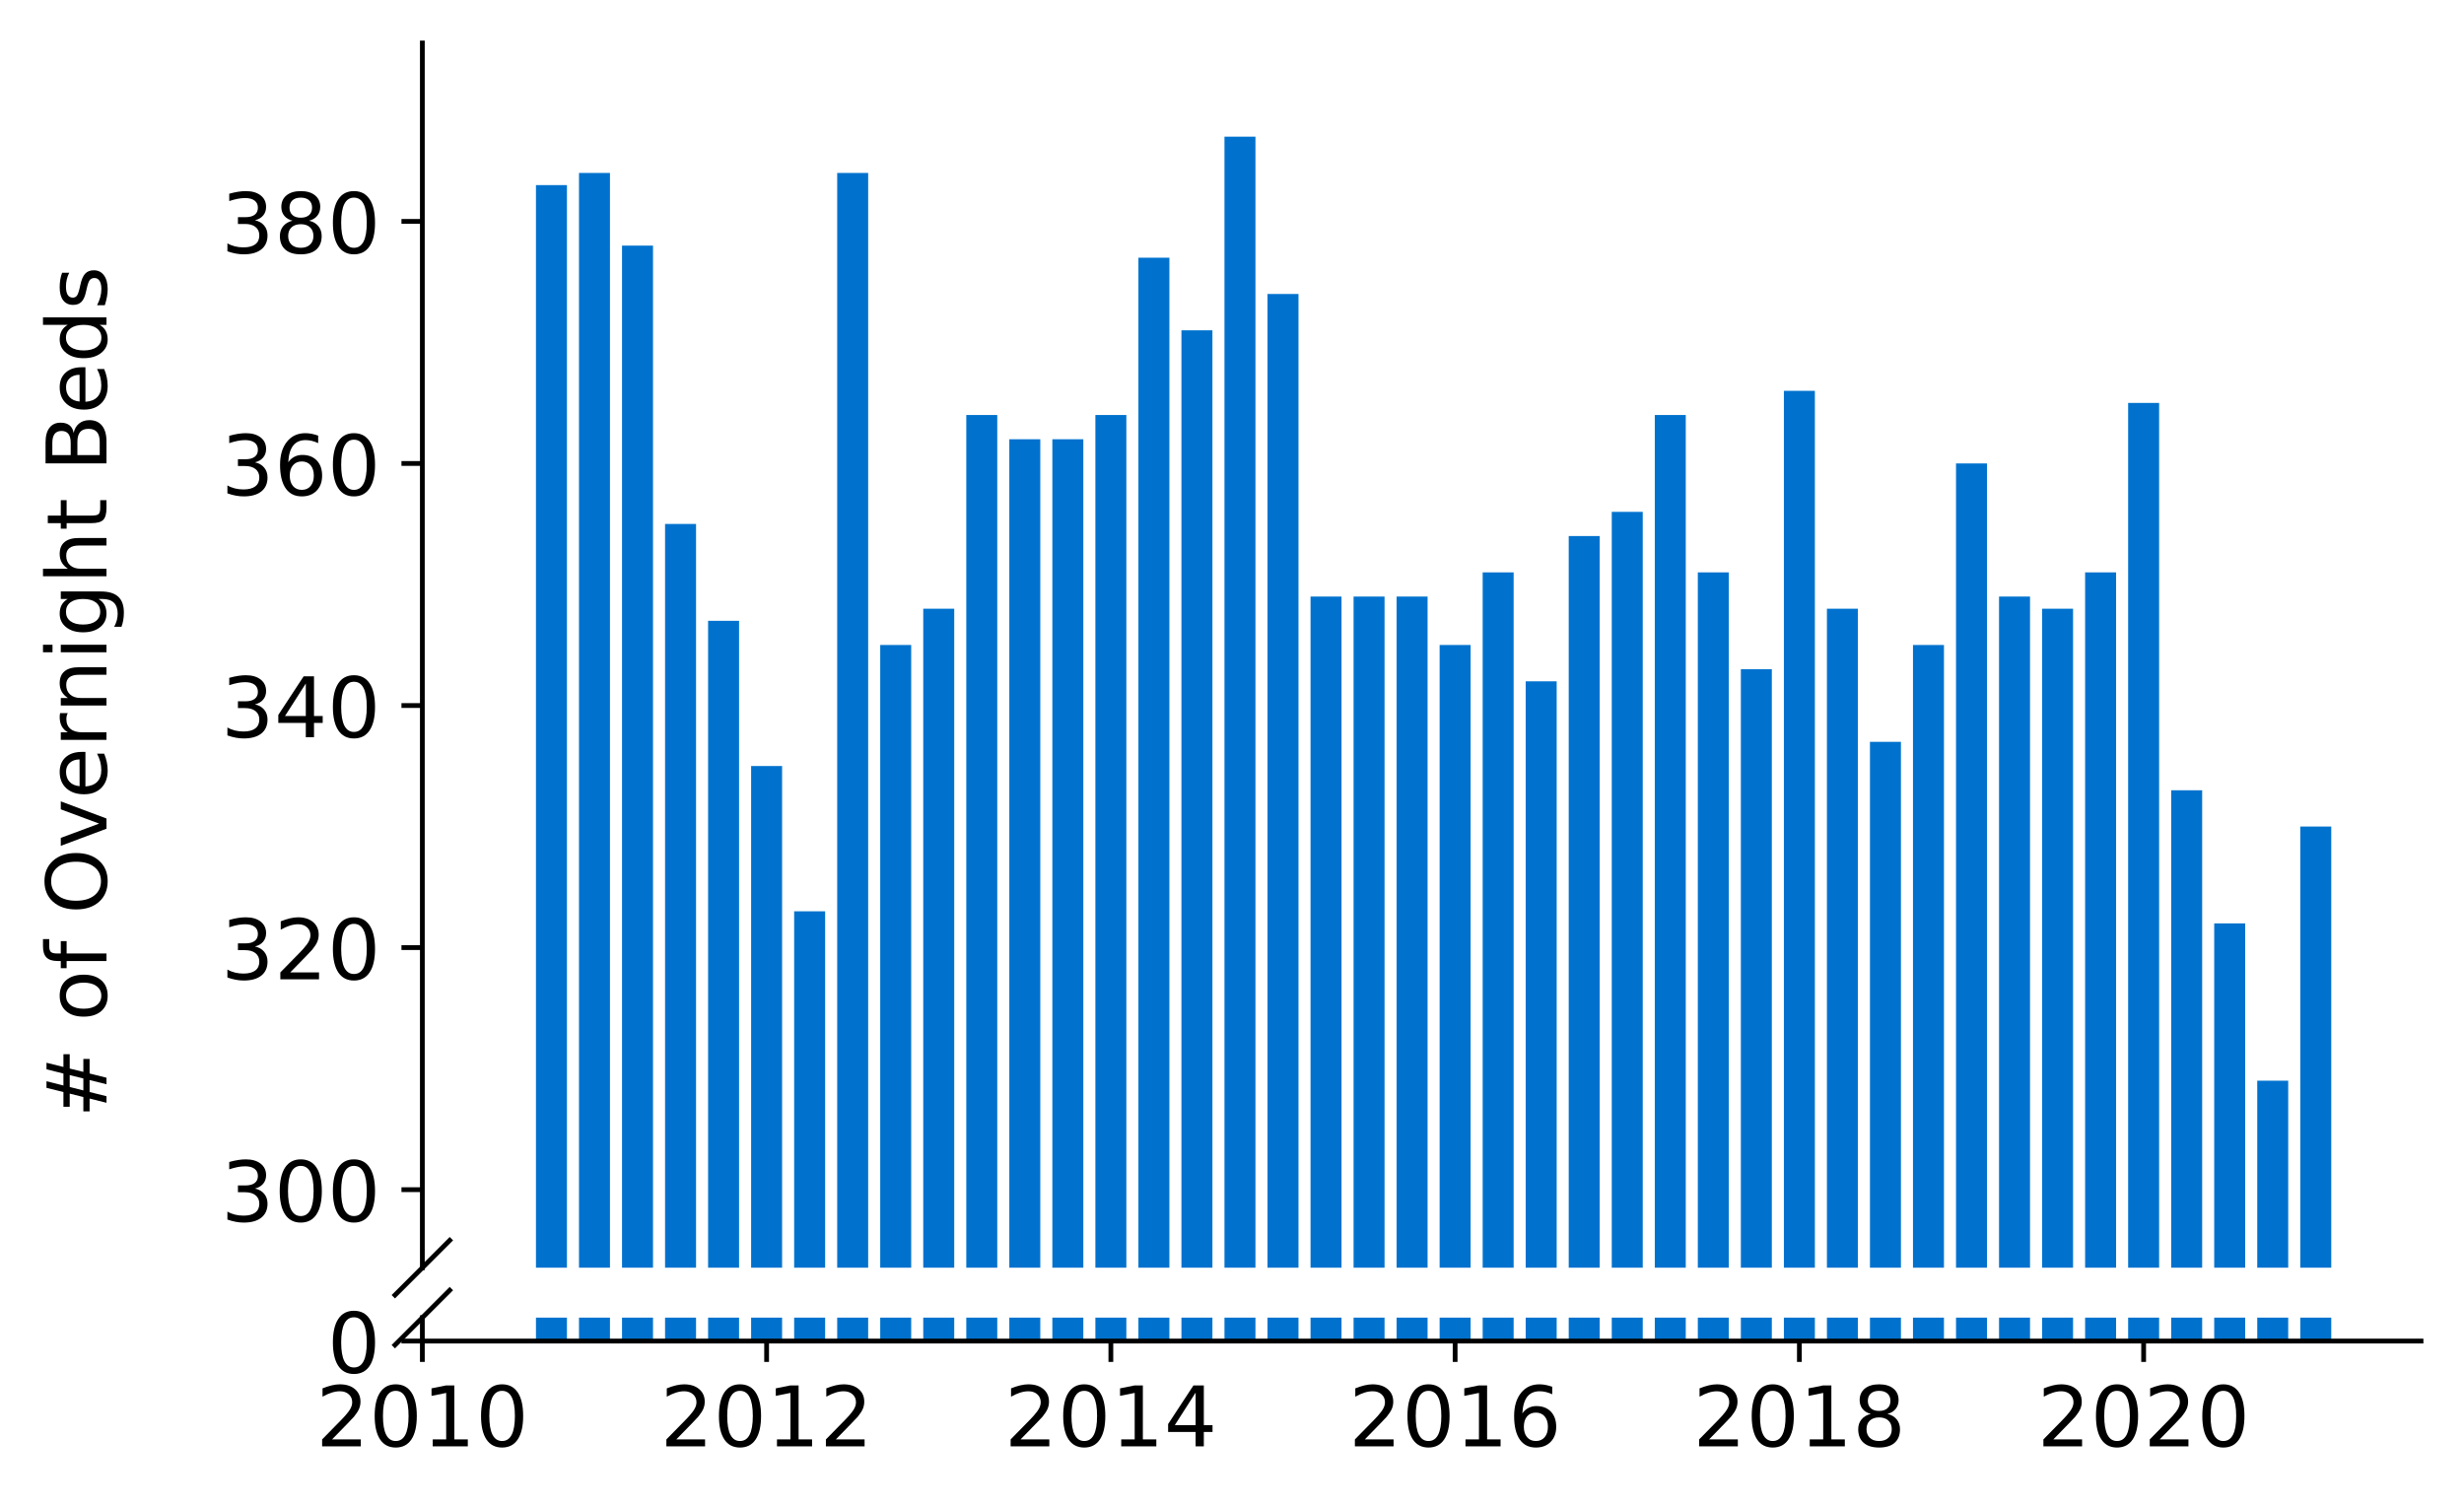 <?xml version="1.0" encoding="utf-8" standalone="no"?>
<!DOCTYPE svg PUBLIC "-//W3C//DTD SVG 1.1//EN"
  "http://www.w3.org/Graphics/SVG/1.1/DTD/svg11.dtd">
<!-- Created with matplotlib (https://matplotlib.org/) -->
<svg height="252.389pt" version="1.1" viewBox="0 0 412.749 252.389" width="412.749pt" xmlns="http://www.w3.org/2000/svg" xmlns:xlink="http://www.w3.org/1999/xlink">
 <defs>
  <style type="text/css">
*{stroke-linecap:butt;stroke-linejoin:round;}
  </style>
 </defs>
 <g id="figure_1">
  <g id="patch_1">
   <path d="M 0 252.389 
L 412.749 252.389 
L 412.749 0 
L 0 0 
z
" style="fill:#ffffff;"/>
  </g>
  <g id="axes_1">
   <g id="patch_2">
    <path d="M 70.749 212.354 
L 405.549 212.354 
L 405.549 7.2 
L 70.749 7.2 
z
" style="fill:#ffffff;"/>
   </g>
   <g id="patch_3">
    <path clip-path="url(#p914f0c9440)" d="M 385.323 807.501 
L 390.513 807.501 
L 390.513 138.455 
L 385.323 138.455 
z
" style="fill:#0072ce;"/>
   </g>
   <g id="patch_4">
    <path clip-path="url(#p914f0c9440)" d="M 378.114 807.501 
L 383.304 807.501 
L 383.304 181.03 
L 378.114 181.03 
z
" style="fill:#0072ce;"/>
   </g>
   <g id="patch_5">
    <path clip-path="url(#p914f0c9440)" d="M 370.906 807.501 
L 376.096 807.501 
L 376.096 154.674 
L 370.906 154.674 
z
" style="fill:#0072ce;"/>
   </g>
   <g id="patch_6">
    <path clip-path="url(#p914f0c9440)" d="M 363.698 807.501 
L 368.888 807.501 
L 368.888 132.372 
L 363.698 132.372 
z
" style="fill:#0072ce;"/>
   </g>
   <g id="patch_7">
    <path clip-path="url(#p914f0c9440)" d="M 356.489 807.501 
L 361.679 807.501 
L 361.679 67.495 
L 356.489 67.495 
z
" style="fill:#0072ce;"/>
   </g>
   <g id="patch_8">
    <path clip-path="url(#p914f0c9440)" d="M 349.281 807.501 
L 354.471 807.501 
L 354.471 95.879 
L 349.281 95.879 
z
" style="fill:#0072ce;"/>
   </g>
   <g id="patch_9">
    <path clip-path="url(#p914f0c9440)" d="M 342.072 807.501 
L 347.262 807.501 
L 347.262 101.961 
L 342.072 101.961 
z
" style="fill:#0072ce;"/>
   </g>
   <g id="patch_10">
    <path clip-path="url(#p914f0c9440)" d="M 334.864 807.501 
L 340.054 807.501 
L 340.054 99.934 
L 334.864 99.934 
z
" style="fill:#0072ce;"/>
   </g>
   <g id="patch_11">
    <path clip-path="url(#p914f0c9440)" d="M 327.656 807.501 
L 332.846 807.501 
L 332.846 77.632 
L 327.656 77.632 
z
" style="fill:#0072ce;"/>
   </g>
   <g id="patch_12">
    <path clip-path="url(#p914f0c9440)" d="M 320.447 807.501 
L 325.637 807.501 
L 325.637 108.044 
L 320.447 108.044 
z
" style="fill:#0072ce;"/>
   </g>
   <g id="patch_13">
    <path clip-path="url(#p914f0c9440)" d="M 313.239 807.501 
L 318.429 807.501 
L 318.429 124.263 
L 313.239 124.263 
z
" style="fill:#0072ce;"/>
   </g>
   <g id="patch_14">
    <path clip-path="url(#p914f0c9440)" d="M 306.031 807.501 
L 311.221 807.501 
L 311.221 101.961 
L 306.031 101.961 
z
" style="fill:#0072ce;"/>
   </g>
   <g id="patch_15">
    <path clip-path="url(#p914f0c9440)" d="M 298.822 807.501 
L 304.012 807.501 
L 304.012 65.468 
L 298.822 65.468 
z
" style="fill:#0072ce;"/>
   </g>
   <g id="patch_16">
    <path clip-path="url(#p914f0c9440)" d="M 291.614 807.501 
L 296.804 807.501 
L 296.804 112.098 
L 291.614 112.098 
z
" style="fill:#0072ce;"/>
   </g>
   <g id="patch_17">
    <path clip-path="url(#p914f0c9440)" d="M 284.405 807.501 
L 289.596 807.501 
L 289.596 95.879 
L 284.405 95.879 
z
" style="fill:#0072ce;"/>
   </g>
   <g id="patch_18">
    <path clip-path="url(#p914f0c9440)" d="M 277.197 807.501 
L 282.387 807.501 
L 282.387 69.523 
L 277.197 69.523 
z
" style="fill:#0072ce;"/>
   </g>
   <g id="patch_19">
    <path clip-path="url(#p914f0c9440)" d="M 269.989 807.501 
L 275.179 807.501 
L 275.179 85.742 
L 269.989 85.742 
z
" style="fill:#0072ce;"/>
   </g>
   <g id="patch_20">
    <path clip-path="url(#p914f0c9440)" d="M 262.78 807.501 
L 267.97 807.501 
L 267.97 89.797 
L 262.78 89.797 
z
" style="fill:#0072ce;"/>
   </g>
   <g id="patch_21">
    <path clip-path="url(#p914f0c9440)" d="M 255.572 807.501 
L 260.762 807.501 
L 260.762 114.126 
L 255.572 114.126 
z
" style="fill:#0072ce;"/>
   </g>
   <g id="patch_22">
    <path clip-path="url(#p914f0c9440)" d="M 248.364 807.501 
L 253.554 807.501 
L 253.554 95.879 
L 248.364 95.879 
z
" style="fill:#0072ce;"/>
   </g>
   <g id="patch_23">
    <path clip-path="url(#p914f0c9440)" d="M 241.155 807.501 
L 246.345 807.501 
L 246.345 108.044 
L 241.155 108.044 
z
" style="fill:#0072ce;"/>
   </g>
   <g id="patch_24">
    <path clip-path="url(#p914f0c9440)" d="M 233.947 807.501 
L 239.137 807.501 
L 239.137 99.934 
L 233.947 99.934 
z
" style="fill:#0072ce;"/>
   </g>
   <g id="patch_25">
    <path clip-path="url(#p914f0c9440)" d="M 226.739 807.501 
L 231.929 807.501 
L 231.929 99.934 
L 226.739 99.934 
z
" style="fill:#0072ce;"/>
   </g>
   <g id="patch_26">
    <path clip-path="url(#p914f0c9440)" d="M 219.53 807.501 
L 224.72 807.501 
L 224.72 99.934 
L 219.53 99.934 
z
" style="fill:#0072ce;"/>
   </g>
   <g id="patch_27">
    <path clip-path="url(#p914f0c9440)" d="M 212.322 807.501 
L 217.512 807.501 
L 217.512 49.249 
L 212.322 49.249 
z
" style="fill:#0072ce;"/>
   </g>
   <g id="patch_28">
    <path clip-path="url(#p914f0c9440)" d="M 205.113 807.501 
L 210.303 807.501 
L 210.303 22.892 
L 205.113 22.892 
z
" style="fill:#0072ce;"/>
   </g>
   <g id="patch_29">
    <path clip-path="url(#p914f0c9440)" d="M 197.905 807.501 
L 203.095 807.501 
L 203.095 55.331 
L 197.905 55.331 
z
" style="fill:#0072ce;"/>
   </g>
   <g id="patch_30">
    <path clip-path="url(#p914f0c9440)" d="M 190.697 807.501 
L 195.887 807.501 
L 195.887 43.166 
L 190.697 43.166 
z
" style="fill:#0072ce;"/>
   </g>
   <g id="patch_31">
    <path clip-path="url(#p914f0c9440)" d="M 183.488 807.501 
L 188.678 807.501 
L 188.678 69.523 
L 183.488 69.523 
z
" style="fill:#0072ce;"/>
   </g>
   <g id="patch_32">
    <path clip-path="url(#p914f0c9440)" d="M 176.28 807.501 
L 181.47 807.501 
L 181.47 73.577 
L 176.28 73.577 
z
" style="fill:#0072ce;"/>
   </g>
   <g id="patch_33">
    <path clip-path="url(#p914f0c9440)" d="M 169.072 807.501 
L 174.262 807.501 
L 174.262 73.577 
L 169.072 73.577 
z
" style="fill:#0072ce;"/>
   </g>
   <g id="patch_34">
    <path clip-path="url(#p914f0c9440)" d="M 161.863 807.501 
L 167.053 807.501 
L 167.053 69.523 
L 161.863 69.523 
z
" style="fill:#0072ce;"/>
   </g>
   <g id="patch_35">
    <path clip-path="url(#p914f0c9440)" d="M 154.655 807.501 
L 159.845 807.501 
L 159.845 101.961 
L 154.655 101.961 
z
" style="fill:#0072ce;"/>
   </g>
   <g id="patch_36">
    <path clip-path="url(#p914f0c9440)" d="M 147.446 807.501 
L 152.636 807.501 
L 152.636 108.044 
L 147.446 108.044 
z
" style="fill:#0072ce;"/>
   </g>
   <g id="patch_37">
    <path clip-path="url(#p914f0c9440)" d="M 140.238 807.501 
L 145.428 807.501 
L 145.428 28.974 
L 140.238 28.974 
z
" style="fill:#0072ce;"/>
   </g>
   <g id="patch_38">
    <path clip-path="url(#p914f0c9440)" d="M 133.03 807.501 
L 138.22 807.501 
L 138.22 152.647 
L 133.03 152.647 
z
" style="fill:#0072ce;"/>
   </g>
   <g id="patch_39">
    <path clip-path="url(#p914f0c9440)" d="M 125.821 807.501 
L 131.011 807.501 
L 131.011 128.318 
L 125.821 128.318 
z
" style="fill:#0072ce;"/>
   </g>
   <g id="patch_40">
    <path clip-path="url(#p914f0c9440)" d="M 118.613 807.501 
L 123.803 807.501 
L 123.803 103.989 
L 118.613 103.989 
z
" style="fill:#0072ce;"/>
   </g>
   <g id="patch_41">
    <path clip-path="url(#p914f0c9440)" d="M 111.405 807.501 
L 116.595 807.501 
L 116.595 87.769 
L 111.405 87.769 
z
" style="fill:#0072ce;"/>
   </g>
   <g id="patch_42">
    <path clip-path="url(#p914f0c9440)" d="M 104.196 807.501 
L 109.386 807.501 
L 109.386 41.139 
L 104.196 41.139 
z
" style="fill:#0072ce;"/>
   </g>
   <g id="patch_43">
    <path clip-path="url(#p914f0c9440)" d="M 96.988 807.501 
L 102.178 807.501 
L 102.178 28.974 
L 96.988 28.974 
z
" style="fill:#0072ce;"/>
   </g>
   <g id="patch_44">
    <path clip-path="url(#p914f0c9440)" d="M 89.779 807.501 
L 94.97 807.501 
L 94.97 31.002 
L 89.779 31.002 
z
" style="fill:#0072ce;"/>
   </g>
   <g id="matplotlib.axis_1">
    <g id="xtick_1"/>
    <g id="xtick_2"/>
    <g id="xtick_3"/>
    <g id="xtick_4"/>
    <g id="xtick_5"/>
    <g id="xtick_6"/>
   </g>
   <g id="matplotlib.axis_2">
    <g id="ytick_1">
     <g id="line2d_1">
      <defs>
       <path d="M 0 0 
L -3.5 0 
" id="m16113455dc" style="stroke:#000000;stroke-width:0.8;"/>
      </defs>
      <g>
       <use style="stroke:#000000;stroke-width:0.8;" x="70.749" xlink:href="#m16113455dc" y="199.277"/>
      </g>
     </g>
     <g id="text_1">
      <!-- 300 -->
      <defs>
       <path d="M 40.578 39.312 
Q 47.656 37.797 51.625 33 
Q 55.609 28.219 55.609 21.188 
Q 55.609 10.406 48.188 4.484 
Q 40.766 -1.422 27.094 -1.422 
Q 22.516 -1.422 17.656 -0.516 
Q 12.797 0.391 7.625 2.203 
L 7.625 11.719 
Q 11.719 9.328 16.594 8.109 
Q 21.484 6.891 26.812 6.891 
Q 36.078 6.891 40.938 10.547 
Q 45.797 14.203 45.797 21.188 
Q 45.797 27.641 41.281 31.266 
Q 36.766 34.906 28.719 34.906 
L 20.219 34.906 
L 20.219 43.016 
L 29.109 43.016 
Q 36.375 43.016 40.234 45.922 
Q 44.094 48.828 44.094 54.297 
Q 44.094 59.906 40.109 62.906 
Q 36.141 65.922 28.719 65.922 
Q 24.656 65.922 20.016 65.031 
Q 15.375 64.156 9.812 62.312 
L 9.812 71.094 
Q 15.438 72.656 20.344 73.438 
Q 25.25 74.219 29.594 74.219 
Q 40.828 74.219 47.359 69.109 
Q 53.906 64.016 53.906 55.328 
Q 53.906 49.266 50.438 45.094 
Q 46.969 40.922 40.578 39.312 
z
" id="DejaVuSans-51"/>
       <path d="M 31.781 66.406 
Q 24.172 66.406 20.328 58.906 
Q 16.5 51.422 16.5 36.375 
Q 16.5 21.391 20.328 13.891 
Q 24.172 6.391 31.781 6.391 
Q 39.453 6.391 43.281 13.891 
Q 47.125 21.391 47.125 36.375 
Q 47.125 51.422 43.281 58.906 
Q 39.453 66.406 31.781 66.406 
z
M 31.781 74.219 
Q 44.047 74.219 50.516 64.516 
Q 56.984 54.828 56.984 36.375 
Q 56.984 17.969 50.516 8.266 
Q 44.047 -1.422 31.781 -1.422 
Q 19.531 -1.422 13.062 8.266 
Q 6.594 17.969 6.594 36.375 
Q 6.594 54.828 13.062 64.516 
Q 19.531 74.219 31.781 74.219 
z
" id="DejaVuSans-48"/>
      </defs>
      <g transform="translate(37.027 204.596)scale(0.14 -0.14)">
       <use xlink:href="#DejaVuSans-51"/>
       <use x="63.623" xlink:href="#DejaVuSans-48"/>
       <use x="127.246" xlink:href="#DejaVuSans-48"/>
      </g>
     </g>
    </g>
    <g id="ytick_2">
     <g id="line2d_2">
      <g>
       <use style="stroke:#000000;stroke-width:0.8;" x="70.749" xlink:href="#m16113455dc" y="158.729"/>
      </g>
     </g>
     <g id="text_2">
      <!-- 320 -->
      <defs>
       <path d="M 19.188 8.297 
L 53.609 8.297 
L 53.609 0 
L 7.328 0 
L 7.328 8.297 
Q 12.938 14.109 22.625 23.891 
Q 32.328 33.688 34.812 36.531 
Q 39.547 41.844 41.422 45.531 
Q 43.312 49.219 43.312 52.781 
Q 43.312 58.594 39.234 62.25 
Q 35.156 65.922 28.609 65.922 
Q 23.969 65.922 18.812 64.312 
Q 13.672 62.703 7.812 59.422 
L 7.812 69.391 
Q 13.766 71.781 18.938 73 
Q 24.125 74.219 28.422 74.219 
Q 39.75 74.219 46.484 68.547 
Q 53.219 62.891 53.219 53.422 
Q 53.219 48.922 51.531 44.891 
Q 49.859 40.875 45.406 35.406 
Q 44.188 33.984 37.641 27.219 
Q 31.109 20.453 19.188 8.297 
z
" id="DejaVuSans-50"/>
      </defs>
      <g transform="translate(37.027 164.048)scale(0.14 -0.14)">
       <use xlink:href="#DejaVuSans-51"/>
       <use x="63.623" xlink:href="#DejaVuSans-50"/>
       <use x="127.246" xlink:href="#DejaVuSans-48"/>
      </g>
     </g>
    </g>
    <g id="ytick_3">
     <g id="line2d_3">
      <g>
       <use style="stroke:#000000;stroke-width:0.8;" x="70.749" xlink:href="#m16113455dc" y="118.181"/>
      </g>
     </g>
     <g id="text_3">
      <!-- 340 -->
      <defs>
       <path d="M 37.797 64.312 
L 12.891 25.391 
L 37.797 25.391 
z
M 35.203 72.906 
L 47.609 72.906 
L 47.609 25.391 
L 58.016 25.391 
L 58.016 17.188 
L 47.609 17.188 
L 47.609 0 
L 37.797 0 
L 37.797 17.188 
L 4.891 17.188 
L 4.891 26.703 
z
" id="DejaVuSans-52"/>
      </defs>
      <g transform="translate(37.027 123.499)scale(0.14 -0.14)">
       <use xlink:href="#DejaVuSans-51"/>
       <use x="63.623" xlink:href="#DejaVuSans-52"/>
       <use x="127.246" xlink:href="#DejaVuSans-48"/>
      </g>
     </g>
    </g>
    <g id="ytick_4">
     <g id="line2d_4">
      <g>
       <use style="stroke:#000000;stroke-width:0.8;" x="70.749" xlink:href="#m16113455dc" y="77.632"/>
      </g>
     </g>
     <g id="text_4">
      <!-- 360 -->
      <defs>
       <path d="M 33.016 40.375 
Q 26.375 40.375 22.484 35.828 
Q 18.609 31.297 18.609 23.391 
Q 18.609 15.531 22.484 10.953 
Q 26.375 6.391 33.016 6.391 
Q 39.656 6.391 43.531 10.953 
Q 47.406 15.531 47.406 23.391 
Q 47.406 31.297 43.531 35.828 
Q 39.656 40.375 33.016 40.375 
z
M 52.594 71.297 
L 52.594 62.312 
Q 48.875 64.062 45.094 64.984 
Q 41.312 65.922 37.594 65.922 
Q 27.828 65.922 22.672 59.328 
Q 17.531 52.734 16.797 39.406 
Q 19.672 43.656 24.016 45.922 
Q 28.375 48.188 33.594 48.188 
Q 44.578 48.188 50.953 41.516 
Q 57.328 34.859 57.328 23.391 
Q 57.328 12.156 50.688 5.359 
Q 44.047 -1.422 33.016 -1.422 
Q 20.359 -1.422 13.672 8.266 
Q 6.984 17.969 6.984 36.375 
Q 6.984 53.656 15.188 63.938 
Q 23.391 74.219 37.203 74.219 
Q 40.922 74.219 44.703 73.484 
Q 48.484 72.75 52.594 71.297 
z
" id="DejaVuSans-54"/>
      </defs>
      <g transform="translate(37.027 82.951)scale(0.14 -0.14)">
       <use xlink:href="#DejaVuSans-51"/>
       <use x="63.623" xlink:href="#DejaVuSans-54"/>
       <use x="127.246" xlink:href="#DejaVuSans-48"/>
      </g>
     </g>
    </g>
    <g id="ytick_5">
     <g id="line2d_5">
      <g>
       <use style="stroke:#000000;stroke-width:0.8;" x="70.749" xlink:href="#m16113455dc" y="37.084"/>
      </g>
     </g>
     <g id="text_5">
      <!-- 380 -->
      <defs>
       <path d="M 31.781 34.625 
Q 24.75 34.625 20.719 30.859 
Q 16.703 27.094 16.703 20.516 
Q 16.703 13.922 20.719 10.156 
Q 24.75 6.391 31.781 6.391 
Q 38.812 6.391 42.859 10.172 
Q 46.922 13.969 46.922 20.516 
Q 46.922 27.094 42.891 30.859 
Q 38.875 34.625 31.781 34.625 
z
M 21.922 38.812 
Q 15.578 40.375 12.031 44.719 
Q 8.5 49.078 8.5 55.328 
Q 8.5 64.062 14.719 69.141 
Q 20.953 74.219 31.781 74.219 
Q 42.672 74.219 48.875 69.141 
Q 55.078 64.062 55.078 55.328 
Q 55.078 49.078 51.531 44.719 
Q 48 40.375 41.703 38.812 
Q 48.828 37.156 52.797 32.312 
Q 56.781 27.484 56.781 20.516 
Q 56.781 9.906 50.312 4.234 
Q 43.844 -1.422 31.781 -1.422 
Q 19.734 -1.422 13.25 4.234 
Q 6.781 9.906 6.781 20.516 
Q 6.781 27.484 10.781 32.312 
Q 14.797 37.156 21.922 38.812 
z
M 18.312 54.391 
Q 18.312 48.734 21.844 45.562 
Q 25.391 42.391 31.781 42.391 
Q 38.141 42.391 41.719 45.562 
Q 45.312 48.734 45.312 54.391 
Q 45.312 60.062 41.719 63.234 
Q 38.141 66.406 31.781 66.406 
Q 25.391 66.406 21.844 63.234 
Q 18.312 60.062 18.312 54.391 
z
" id="DejaVuSans-56"/>
      </defs>
      <g transform="translate(37.027 42.403)scale(0.14 -0.14)">
       <use xlink:href="#DejaVuSans-51"/>
       <use x="63.623" xlink:href="#DejaVuSans-56"/>
       <use x="127.246" xlink:href="#DejaVuSans-48"/>
      </g>
     </g>
    </g>
   </g>
   <g id="line2d_6">
    <path d="M 66.167 216.936 
L 75.331 207.772 
" style="fill:none;stroke:#000000;stroke-linecap:square;stroke-width:0.8;"/>
   </g>
   <g id="patch_45">
    <path d="M 70.749 212.354 
L 70.749 7.2 
" style="fill:none;stroke:#000000;stroke-linecap:square;stroke-linejoin:miter;stroke-width:0.8;"/>
   </g>
  </g>
  <g id="axes_2">
   <g id="patch_46">
    <path d="M 70.749 224.64 
L 405.549 224.64 
L 405.549 220.717 
L 70.749 220.717 
z
" style="fill:#ffffff;"/>
   </g>
   <g id="patch_47">
    <path clip-path="url(#pdf9eb50d76)" d="M 385.323 224.64 
L 390.513 224.64 
L 390.513 -444.406 
L 385.323 -444.406 
z
" style="fill:#0072ce;"/>
   </g>
   <g id="patch_48">
    <path clip-path="url(#pdf9eb50d76)" d="M 378.114 224.64 
L 383.304 224.64 
L 383.304 -401.83 
L 378.114 -401.83 
z
" style="fill:#0072ce;"/>
   </g>
   <g id="patch_49">
    <path clip-path="url(#pdf9eb50d76)" d="M 370.906 224.64 
L 376.096 224.64 
L 376.096 -428.187 
L 370.906 -428.187 
z
" style="fill:#0072ce;"/>
   </g>
   <g id="patch_50">
    <path clip-path="url(#pdf9eb50d76)" d="M 363.698 224.64 
L 368.888 224.64 
L 368.888 -450.488 
L 363.698 -450.488 
z
" style="fill:#0072ce;"/>
   </g>
   <g id="patch_51">
    <path clip-path="url(#pdf9eb50d76)" d="M 356.489 224.64 
L 361.679 224.64 
L 361.679 -515.366 
L 356.489 -515.366 
z
" style="fill:#0072ce;"/>
   </g>
   <g id="patch_52">
    <path clip-path="url(#pdf9eb50d76)" d="M 349.281 224.64 
L 354.471 224.64 
L 354.471 -486.982 
L 349.281 -486.982 
z
" style="fill:#0072ce;"/>
   </g>
   <g id="patch_53">
    <path clip-path="url(#pdf9eb50d76)" d="M 342.072 224.64 
L 347.262 224.64 
L 347.262 -480.9 
L 342.072 -480.9 
z
" style="fill:#0072ce;"/>
   </g>
   <g id="patch_54">
    <path clip-path="url(#pdf9eb50d76)" d="M 334.864 224.64 
L 340.054 224.64 
L 340.054 -482.927 
L 334.864 -482.927 
z
" style="fill:#0072ce;"/>
   </g>
   <g id="patch_55">
    <path clip-path="url(#pdf9eb50d76)" d="M 327.656 224.64 
L 332.846 224.64 
L 332.846 -505.229 
L 327.656 -505.229 
z
" style="fill:#0072ce;"/>
   </g>
   <g id="patch_56">
    <path clip-path="url(#pdf9eb50d76)" d="M 320.447 224.64 
L 325.637 224.64 
L 325.637 -474.817 
L 320.447 -474.817 
z
" style="fill:#0072ce;"/>
   </g>
   <g id="patch_57">
    <path clip-path="url(#pdf9eb50d76)" d="M 313.239 224.64 
L 318.429 224.64 
L 318.429 -458.598 
L 313.239 -458.598 
z
" style="fill:#0072ce;"/>
   </g>
   <g id="patch_58">
    <path clip-path="url(#pdf9eb50d76)" d="M 306.031 224.64 
L 311.221 224.64 
L 311.221 -480.9 
L 306.031 -480.9 
z
" style="fill:#0072ce;"/>
   </g>
   <g id="patch_59">
    <path clip-path="url(#pdf9eb50d76)" d="M 298.822 224.64 
L 304.012 224.64 
L 304.012 -517.393 
L 298.822 -517.393 
z
" style="fill:#0072ce;"/>
   </g>
   <g id="patch_60">
    <path clip-path="url(#pdf9eb50d76)" d="M 291.614 224.64 
L 296.804 224.64 
L 296.804 -470.763 
L 291.614 -470.763 
z
" style="fill:#0072ce;"/>
   </g>
   <g id="patch_61">
    <path clip-path="url(#pdf9eb50d76)" d="M 284.405 224.64 
L 289.596 224.64 
L 289.596 -486.982 
L 284.405 -486.982 
z
" style="fill:#0072ce;"/>
   </g>
   <g id="patch_62">
    <path clip-path="url(#pdf9eb50d76)" d="M 277.197 224.64 
L 282.387 224.64 
L 282.387 -513.338 
L 277.197 -513.338 
z
" style="fill:#0072ce;"/>
   </g>
   <g id="patch_63">
    <path clip-path="url(#pdf9eb50d76)" d="M 269.989 224.64 
L 275.179 224.64 
L 275.179 -497.119 
L 269.989 -497.119 
z
" style="fill:#0072ce;"/>
   </g>
   <g id="patch_64">
    <path clip-path="url(#pdf9eb50d76)" d="M 262.78 224.64 
L 267.97 224.64 
L 267.97 -493.064 
L 262.78 -493.064 
z
" style="fill:#0072ce;"/>
   </g>
   <g id="patch_65">
    <path clip-path="url(#pdf9eb50d76)" d="M 255.572 224.64 
L 260.762 224.64 
L 260.762 -468.735 
L 255.572 -468.735 
z
" style="fill:#0072ce;"/>
   </g>
   <g id="patch_66">
    <path clip-path="url(#pdf9eb50d76)" d="M 248.364 224.64 
L 253.554 224.64 
L 253.554 -486.982 
L 248.364 -486.982 
z
" style="fill:#0072ce;"/>
   </g>
   <g id="patch_67">
    <path clip-path="url(#pdf9eb50d76)" d="M 241.155 224.64 
L 246.345 224.64 
L 246.345 -474.817 
L 241.155 -474.817 
z
" style="fill:#0072ce;"/>
   </g>
   <g id="patch_68">
    <path clip-path="url(#pdf9eb50d76)" d="M 233.947 224.64 
L 239.137 224.64 
L 239.137 -482.927 
L 233.947 -482.927 
z
" style="fill:#0072ce;"/>
   </g>
   <g id="patch_69">
    <path clip-path="url(#pdf9eb50d76)" d="M 226.739 224.64 
L 231.929 224.64 
L 231.929 -482.927 
L 226.739 -482.927 
z
" style="fill:#0072ce;"/>
   </g>
   <g id="patch_70">
    <path clip-path="url(#pdf9eb50d76)" d="M 219.53 224.64 
L 224.72 224.64 
L 224.72 -482.927 
L 219.53 -482.927 
z
" style="fill:#0072ce;"/>
   </g>
   <g id="patch_71">
    <path clip-path="url(#pdf9eb50d76)" d="M 212.322 224.64 
L 217.512 224.64 
L 217.512 -533.612 
L 212.322 -533.612 
z
" style="fill:#0072ce;"/>
   </g>
   <g id="patch_72">
    <path clip-path="url(#pdf9eb50d76)" d="M 205.113 224.64 
L 210.303 224.64 
L 210.303 -559.969 
L 205.113 -559.969 
z
" style="fill:#0072ce;"/>
   </g>
   <g id="patch_73">
    <path clip-path="url(#pdf9eb50d76)" d="M 197.905 224.64 
L 203.095 224.64 
L 203.095 -527.53 
L 197.905 -527.53 
z
" style="fill:#0072ce;"/>
   </g>
   <g id="patch_74">
    <path clip-path="url(#pdf9eb50d76)" d="M 190.697 224.64 
L 195.887 224.64 
L 195.887 -539.695 
L 190.697 -539.695 
z
" style="fill:#0072ce;"/>
   </g>
   <g id="patch_75">
    <path clip-path="url(#pdf9eb50d76)" d="M 183.488 224.64 
L 188.678 224.64 
L 188.678 -513.338 
L 183.488 -513.338 
z
" style="fill:#0072ce;"/>
   </g>
   <g id="patch_76">
    <path clip-path="url(#pdf9eb50d76)" d="M 176.28 224.64 
L 181.47 224.64 
L 181.47 -509.283 
L 176.28 -509.283 
z
" style="fill:#0072ce;"/>
   </g>
   <g id="patch_77">
    <path clip-path="url(#pdf9eb50d76)" d="M 169.072 224.64 
L 174.262 224.64 
L 174.262 -509.283 
L 169.072 -509.283 
z
" style="fill:#0072ce;"/>
   </g>
   <g id="patch_78">
    <path clip-path="url(#pdf9eb50d76)" d="M 161.863 224.64 
L 167.053 224.64 
L 167.053 -513.338 
L 161.863 -513.338 
z
" style="fill:#0072ce;"/>
   </g>
   <g id="patch_79">
    <path clip-path="url(#pdf9eb50d76)" d="M 154.655 224.64 
L 159.845 224.64 
L 159.845 -480.9 
L 154.655 -480.9 
z
" style="fill:#0072ce;"/>
   </g>
   <g id="patch_80">
    <path clip-path="url(#pdf9eb50d76)" d="M 147.446 224.64 
L 152.636 224.64 
L 152.636 -474.817 
L 147.446 -474.817 
z
" style="fill:#0072ce;"/>
   </g>
   <g id="patch_81">
    <path clip-path="url(#pdf9eb50d76)" d="M 140.238 224.64 
L 145.428 224.64 
L 145.428 -553.886 
L 140.238 -553.886 
z
" style="fill:#0072ce;"/>
   </g>
   <g id="patch_82">
    <path clip-path="url(#pdf9eb50d76)" d="M 133.03 224.64 
L 138.22 224.64 
L 138.22 -430.214 
L 133.03 -430.214 
z
" style="fill:#0072ce;"/>
   </g>
   <g id="patch_83">
    <path clip-path="url(#pdf9eb50d76)" d="M 125.821 224.64 
L 131.011 224.64 
L 131.011 -454.543 
L 125.821 -454.543 
z
" style="fill:#0072ce;"/>
   </g>
   <g id="patch_84">
    <path clip-path="url(#pdf9eb50d76)" d="M 118.613 224.64 
L 123.803 224.64 
L 123.803 -478.872 
L 118.613 -478.872 
z
" style="fill:#0072ce;"/>
   </g>
   <g id="patch_85">
    <path clip-path="url(#pdf9eb50d76)" d="M 111.405 224.64 
L 116.595 224.64 
L 116.595 -495.091 
L 111.405 -495.091 
z
" style="fill:#0072ce;"/>
   </g>
   <g id="patch_86">
    <path clip-path="url(#pdf9eb50d76)" d="M 104.196 224.64 
L 109.386 224.64 
L 109.386 -541.722 
L 104.196 -541.722 
z
" style="fill:#0072ce;"/>
   </g>
   <g id="patch_87">
    <path clip-path="url(#pdf9eb50d76)" d="M 96.988 224.64 
L 102.178 224.64 
L 102.178 -553.886 
L 96.988 -553.886 
z
" style="fill:#0072ce;"/>
   </g>
   <g id="patch_88">
    <path clip-path="url(#pdf9eb50d76)" d="M 89.779 224.64 
L 94.97 224.64 
L 94.97 -551.859 
L 89.779 -551.859 
z
" style="fill:#0072ce;"/>
   </g>
   <g id="matplotlib.axis_3">
    <g id="xtick_7">
     <g id="line2d_7">
      <defs>
       <path d="M 0 0 
L 0 3.5 
" id="m859afd1c84" style="stroke:#000000;stroke-width:0.8;"/>
      </defs>
      <g>
       <use style="stroke:#000000;stroke-width:0.8;" x="70.749" xlink:href="#m859afd1c84" y="224.64"/>
      </g>
     </g>
     <g id="text_6">
      <!-- 2010 -->
      <defs>
       <path d="M 12.406 8.297 
L 28.516 8.297 
L 28.516 63.922 
L 10.984 60.406 
L 10.984 69.391 
L 28.422 72.906 
L 38.281 72.906 
L 38.281 8.297 
L 54.391 8.297 
L 54.391 0 
L 12.406 0 
z
" id="DejaVuSans-49"/>
      </defs>
      <g transform="translate(52.934 242.278)scale(0.14 -0.14)">
       <use xlink:href="#DejaVuSans-50"/>
       <use x="63.623" xlink:href="#DejaVuSans-48"/>
       <use x="127.246" xlink:href="#DejaVuSans-49"/>
       <use x="190.869" xlink:href="#DejaVuSans-48"/>
      </g>
     </g>
    </g>
    <g id="xtick_8">
     <g id="line2d_8">
      <g>
       <use style="stroke:#000000;stroke-width:0.8;" x="128.416" xlink:href="#m859afd1c84" y="224.64"/>
      </g>
     </g>
     <g id="text_7">
      <!-- 2012 -->
      <g transform="translate(110.601 242.278)scale(0.14 -0.14)">
       <use xlink:href="#DejaVuSans-50"/>
       <use x="63.623" xlink:href="#DejaVuSans-48"/>
       <use x="127.246" xlink:href="#DejaVuSans-49"/>
       <use x="190.869" xlink:href="#DejaVuSans-50"/>
      </g>
     </g>
    </g>
    <g id="xtick_9">
     <g id="line2d_9">
      <g>
       <use style="stroke:#000000;stroke-width:0.8;" x="186.083" xlink:href="#m859afd1c84" y="224.64"/>
      </g>
     </g>
     <g id="text_8">
      <!-- 2014 -->
      <g transform="translate(168.268 242.278)scale(0.14 -0.14)">
       <use xlink:href="#DejaVuSans-50"/>
       <use x="63.623" xlink:href="#DejaVuSans-48"/>
       <use x="127.246" xlink:href="#DejaVuSans-49"/>
       <use x="190.869" xlink:href="#DejaVuSans-52"/>
      </g>
     </g>
    </g>
    <g id="xtick_10">
     <g id="line2d_10">
      <g>
       <use style="stroke:#000000;stroke-width:0.8;" x="243.75" xlink:href="#m859afd1c84" y="224.64"/>
      </g>
     </g>
     <g id="text_9">
      <!-- 2016 -->
      <g transform="translate(225.935 242.278)scale(0.14 -0.14)">
       <use xlink:href="#DejaVuSans-50"/>
       <use x="63.623" xlink:href="#DejaVuSans-48"/>
       <use x="127.246" xlink:href="#DejaVuSans-49"/>
       <use x="190.869" xlink:href="#DejaVuSans-54"/>
      </g>
     </g>
    </g>
    <g id="xtick_11">
     <g id="line2d_11">
      <g>
       <use style="stroke:#000000;stroke-width:0.8;" x="301.417" xlink:href="#m859afd1c84" y="224.64"/>
      </g>
     </g>
     <g id="text_10">
      <!-- 2018 -->
      <g transform="translate(283.602 242.278)scale(0.14 -0.14)">
       <use xlink:href="#DejaVuSans-50"/>
       <use x="63.623" xlink:href="#DejaVuSans-48"/>
       <use x="127.246" xlink:href="#DejaVuSans-49"/>
       <use x="190.869" xlink:href="#DejaVuSans-56"/>
      </g>
     </g>
    </g>
    <g id="xtick_12">
     <g id="line2d_12">
      <g>
       <use style="stroke:#000000;stroke-width:0.8;" x="359.084" xlink:href="#m859afd1c84" y="224.64"/>
      </g>
     </g>
     <g id="text_11">
      <!-- 2020 -->
      <g transform="translate(341.269 242.278)scale(0.14 -0.14)">
       <use xlink:href="#DejaVuSans-50"/>
       <use x="63.623" xlink:href="#DejaVuSans-48"/>
       <use x="127.246" xlink:href="#DejaVuSans-50"/>
       <use x="190.869" xlink:href="#DejaVuSans-48"/>
      </g>
     </g>
    </g>
   </g>
   <g id="matplotlib.axis_4">
    <g id="ytick_6">
     <g id="line2d_13">
      <g>
       <use style="stroke:#000000;stroke-width:0.8;" x="70.749" xlink:href="#m16113455dc" y="224.64"/>
      </g>
     </g>
     <g id="text_12">
      <!-- 0 -->
      <g transform="translate(54.842 229.959)scale(0.14 -0.14)">
       <use xlink:href="#DejaVuSans-48"/>
      </g>
     </g>
    </g>
   </g>
   <g id="line2d_14">
    <path d="M 66.167 225.299 
L 75.331 216.135 
" style="fill:none;stroke:#000000;stroke-linecap:square;stroke-width:0.8;"/>
   </g>
   <g id="patch_89">
    <path d="M 70.749 224.64 
L 70.749 220.717 
" style="fill:none;stroke:#000000;stroke-linecap:square;stroke-linejoin:miter;stroke-width:0.8;"/>
   </g>
   <g id="patch_90">
    <path d="M 70.749 224.64 
L 405.549 224.64 
" style="fill:none;stroke:#000000;stroke-linecap:square;stroke-linejoin:miter;stroke-width:0.8;"/>
   </g>
  </g>
  <g id="axes_3">
   <g id="patch_91">
    <path d="M 70.749 224.64 
L 405.549 224.64 
L 405.549 7.2 
L 70.749 7.2 
z
" style="fill:none;"/>
   </g>
   <g id="matplotlib.axis_5"/>
   <g id="matplotlib.axis_6">
    <g id="text_13">
     <!-- # of Overnight Beds -->
     <defs>
      <path d="M 51.125 44 
L 36.922 44 
L 32.812 27.688 
L 47.125 27.688 
z
M 43.797 71.781 
L 38.719 51.516 
L 52.984 51.516 
L 58.109 71.781 
L 65.922 71.781 
L 60.891 51.516 
L 76.125 51.516 
L 76.125 44 
L 58.984 44 
L 54.984 27.688 
L 70.516 27.688 
L 70.516 20.219 
L 53.078 20.219 
L 48 0 
L 40.188 0 
L 45.219 20.219 
L 30.906 20.219 
L 25.875 0 
L 18.016 0 
L 23.094 20.219 
L 7.719 20.219 
L 7.719 27.688 
L 24.906 27.688 
L 29 44 
L 13.281 44 
L 13.281 51.516 
L 30.906 51.516 
L 35.891 71.781 
z
" id="DejaVuSans-35"/>
      <path id="DejaVuSans-32"/>
      <path d="M 30.609 48.391 
Q 23.391 48.391 19.188 42.75 
Q 14.984 37.109 14.984 27.297 
Q 14.984 17.484 19.156 11.844 
Q 23.344 6.203 30.609 6.203 
Q 37.797 6.203 41.984 11.859 
Q 46.188 17.531 46.188 27.297 
Q 46.188 37.016 41.984 42.703 
Q 37.797 48.391 30.609 48.391 
z
M 30.609 56 
Q 42.328 56 49.016 48.375 
Q 55.719 40.766 55.719 27.297 
Q 55.719 13.875 49.016 6.219 
Q 42.328 -1.422 30.609 -1.422 
Q 18.844 -1.422 12.172 6.219 
Q 5.516 13.875 5.516 27.297 
Q 5.516 40.766 12.172 48.375 
Q 18.844 56 30.609 56 
z
" id="DejaVuSans-111"/>
      <path d="M 37.109 75.984 
L 37.109 68.5 
L 28.516 68.5 
Q 23.688 68.5 21.797 66.547 
Q 19.922 64.594 19.922 59.516 
L 19.922 54.688 
L 34.719 54.688 
L 34.719 47.703 
L 19.922 47.703 
L 19.922 0 
L 10.891 0 
L 10.891 47.703 
L 2.297 47.703 
L 2.297 54.688 
L 10.891 54.688 
L 10.891 58.5 
Q 10.891 67.625 15.141 71.797 
Q 19.391 75.984 28.609 75.984 
z
" id="DejaVuSans-102"/>
      <path d="M 39.406 66.219 
Q 28.656 66.219 22.328 58.203 
Q 16.016 50.203 16.016 36.375 
Q 16.016 22.609 22.328 14.594 
Q 28.656 6.594 39.406 6.594 
Q 50.141 6.594 56.422 14.594 
Q 62.703 22.609 62.703 36.375 
Q 62.703 50.203 56.422 58.203 
Q 50.141 66.219 39.406 66.219 
z
M 39.406 74.219 
Q 54.734 74.219 63.906 63.938 
Q 73.094 53.656 73.094 36.375 
Q 73.094 19.141 63.906 8.859 
Q 54.734 -1.422 39.406 -1.422 
Q 24.031 -1.422 14.812 8.828 
Q 5.609 19.094 5.609 36.375 
Q 5.609 53.656 14.812 63.938 
Q 24.031 74.219 39.406 74.219 
z
" id="DejaVuSans-79"/>
      <path d="M 2.984 54.688 
L 12.5 54.688 
L 29.594 8.797 
L 46.688 54.688 
L 56.203 54.688 
L 35.688 0 
L 23.484 0 
z
" id="DejaVuSans-118"/>
      <path d="M 56.203 29.594 
L 56.203 25.203 
L 14.891 25.203 
Q 15.484 15.922 20.484 11.062 
Q 25.484 6.203 34.422 6.203 
Q 39.594 6.203 44.453 7.469 
Q 49.312 8.734 54.109 11.281 
L 54.109 2.781 
Q 49.266 0.734 44.188 -0.344 
Q 39.109 -1.422 33.891 -1.422 
Q 20.797 -1.422 13.156 6.188 
Q 5.516 13.812 5.516 26.812 
Q 5.516 40.234 12.766 48.109 
Q 20.016 56 32.328 56 
Q 43.359 56 49.781 48.891 
Q 56.203 41.797 56.203 29.594 
z
M 47.219 32.234 
Q 47.125 39.594 43.094 43.984 
Q 39.062 48.391 32.422 48.391 
Q 24.906 48.391 20.391 44.141 
Q 15.875 39.891 15.188 32.172 
z
" id="DejaVuSans-101"/>
      <path d="M 41.109 46.297 
Q 39.594 47.172 37.812 47.578 
Q 36.031 48 33.891 48 
Q 26.266 48 22.188 43.047 
Q 18.109 38.094 18.109 28.812 
L 18.109 0 
L 9.078 0 
L 9.078 54.688 
L 18.109 54.688 
L 18.109 46.188 
Q 20.953 51.172 25.484 53.578 
Q 30.031 56 36.531 56 
Q 37.453 56 38.578 55.875 
Q 39.703 55.766 41.062 55.516 
z
" id="DejaVuSans-114"/>
      <path d="M 54.891 33.016 
L 54.891 0 
L 45.906 0 
L 45.906 32.719 
Q 45.906 40.484 42.875 44.328 
Q 39.844 48.188 33.797 48.188 
Q 26.516 48.188 22.312 43.547 
Q 18.109 38.922 18.109 30.906 
L 18.109 0 
L 9.078 0 
L 9.078 54.688 
L 18.109 54.688 
L 18.109 46.188 
Q 21.344 51.125 25.703 53.562 
Q 30.078 56 35.797 56 
Q 45.219 56 50.047 50.172 
Q 54.891 44.344 54.891 33.016 
z
" id="DejaVuSans-110"/>
      <path d="M 9.422 54.688 
L 18.406 54.688 
L 18.406 0 
L 9.422 0 
z
M 9.422 75.984 
L 18.406 75.984 
L 18.406 64.594 
L 9.422 64.594 
z
" id="DejaVuSans-105"/>
      <path d="M 45.406 27.984 
Q 45.406 37.75 41.375 43.109 
Q 37.359 48.484 30.078 48.484 
Q 22.859 48.484 18.828 43.109 
Q 14.797 37.75 14.797 27.984 
Q 14.797 18.266 18.828 12.891 
Q 22.859 7.516 30.078 7.516 
Q 37.359 7.516 41.375 12.891 
Q 45.406 18.266 45.406 27.984 
z
M 54.391 6.781 
Q 54.391 -7.172 48.188 -13.984 
Q 42 -20.797 29.203 -20.797 
Q 24.469 -20.797 20.266 -20.094 
Q 16.062 -19.391 12.109 -17.922 
L 12.109 -9.188 
Q 16.062 -11.328 19.922 -12.344 
Q 23.781 -13.375 27.781 -13.375 
Q 36.625 -13.375 41.016 -8.766 
Q 45.406 -4.156 45.406 5.172 
L 45.406 9.625 
Q 42.625 4.781 38.281 2.391 
Q 33.938 0 27.875 0 
Q 17.828 0 11.672 7.656 
Q 5.516 15.328 5.516 27.984 
Q 5.516 40.672 11.672 48.328 
Q 17.828 56 27.875 56 
Q 33.938 56 38.281 53.609 
Q 42.625 51.219 45.406 46.391 
L 45.406 54.688 
L 54.391 54.688 
z
" id="DejaVuSans-103"/>
      <path d="M 54.891 33.016 
L 54.891 0 
L 45.906 0 
L 45.906 32.719 
Q 45.906 40.484 42.875 44.328 
Q 39.844 48.188 33.797 48.188 
Q 26.516 48.188 22.312 43.547 
Q 18.109 38.922 18.109 30.906 
L 18.109 0 
L 9.078 0 
L 9.078 75.984 
L 18.109 75.984 
L 18.109 46.188 
Q 21.344 51.125 25.703 53.562 
Q 30.078 56 35.797 56 
Q 45.219 56 50.047 50.172 
Q 54.891 44.344 54.891 33.016 
z
" id="DejaVuSans-104"/>
      <path d="M 18.312 70.219 
L 18.312 54.688 
L 36.812 54.688 
L 36.812 47.703 
L 18.312 47.703 
L 18.312 18.016 
Q 18.312 11.328 20.141 9.422 
Q 21.969 7.516 27.594 7.516 
L 36.812 7.516 
L 36.812 0 
L 27.594 0 
Q 17.188 0 13.234 3.875 
Q 9.281 7.766 9.281 18.016 
L 9.281 47.703 
L 2.688 47.703 
L 2.688 54.688 
L 9.281 54.688 
L 9.281 70.219 
z
" id="DejaVuSans-116"/>
      <path d="M 19.672 34.812 
L 19.672 8.109 
L 35.5 8.109 
Q 43.453 8.109 47.281 11.406 
Q 51.125 14.703 51.125 21.484 
Q 51.125 28.328 47.281 31.562 
Q 43.453 34.812 35.5 34.812 
z
M 19.672 64.797 
L 19.672 42.828 
L 34.281 42.828 
Q 41.5 42.828 45.031 45.531 
Q 48.578 48.25 48.578 53.812 
Q 48.578 59.328 45.031 62.062 
Q 41.5 64.797 34.281 64.797 
z
M 9.812 72.906 
L 35.016 72.906 
Q 46.297 72.906 52.391 68.219 
Q 58.5 63.531 58.5 54.891 
Q 58.5 48.188 55.375 44.234 
Q 52.25 40.281 46.188 39.312 
Q 53.469 37.75 57.5 32.781 
Q 61.531 27.828 61.531 20.406 
Q 61.531 10.641 54.891 5.312 
Q 48.25 0 35.984 0 
L 9.812 0 
z
" id="DejaVuSans-66"/>
      <path d="M 45.406 46.391 
L 45.406 75.984 
L 54.391 75.984 
L 54.391 0 
L 45.406 0 
L 45.406 8.203 
Q 42.578 3.328 38.25 0.953 
Q 33.938 -1.422 27.875 -1.422 
Q 17.969 -1.422 11.734 6.484 
Q 5.516 14.406 5.516 27.297 
Q 5.516 40.188 11.734 48.094 
Q 17.969 56 27.875 56 
Q 33.938 56 38.25 53.625 
Q 42.578 51.266 45.406 46.391 
z
M 14.797 27.297 
Q 14.797 17.391 18.875 11.75 
Q 22.953 6.109 30.078 6.109 
Q 37.203 6.109 41.297 11.75 
Q 45.406 17.391 45.406 27.297 
Q 45.406 37.203 41.297 42.844 
Q 37.203 48.484 30.078 48.484 
Q 22.953 48.484 18.875 42.844 
Q 14.797 37.203 14.797 27.297 
z
" id="DejaVuSans-100"/>
      <path d="M 44.281 53.078 
L 44.281 44.578 
Q 40.484 46.531 36.375 47.5 
Q 32.281 48.484 27.875 48.484 
Q 21.188 48.484 17.844 46.438 
Q 14.5 44.391 14.5 40.281 
Q 14.5 37.156 16.891 35.375 
Q 19.281 33.594 26.516 31.984 
L 29.594 31.297 
Q 39.156 29.25 43.188 25.516 
Q 47.219 21.781 47.219 15.094 
Q 47.219 7.469 41.188 3.016 
Q 35.156 -1.422 24.609 -1.422 
Q 20.219 -1.422 15.453 -0.562 
Q 10.688 0.297 5.422 2 
L 5.422 11.281 
Q 10.406 8.688 15.234 7.391 
Q 20.062 6.109 24.812 6.109 
Q 31.156 6.109 34.562 8.281 
Q 37.984 10.453 37.984 14.406 
Q 37.984 18.062 35.516 20.016 
Q 33.062 21.969 24.703 23.781 
L 21.578 24.516 
Q 13.234 26.266 9.516 29.906 
Q 5.812 33.547 5.812 39.891 
Q 5.812 47.609 11.281 51.797 
Q 16.75 56 26.812 56 
Q 31.781 56 36.172 55.266 
Q 40.578 54.547 44.281 53.078 
z
" id="DejaVuSans-115"/>
     </defs>
     <g transform="translate(17.838 187.25)rotate(-90)scale(0.14 -0.14)">
      <use xlink:href="#DejaVuSans-35"/>
      <use x="83.789" xlink:href="#DejaVuSans-32"/>
      <use x="115.576" xlink:href="#DejaVuSans-111"/>
      <use x="176.758" xlink:href="#DejaVuSans-102"/>
      <use x="211.963" xlink:href="#DejaVuSans-32"/>
      <use x="243.75" xlink:href="#DejaVuSans-79"/>
      <use x="322.461" xlink:href="#DejaVuSans-118"/>
      <use x="381.641" xlink:href="#DejaVuSans-101"/>
      <use x="443.164" xlink:href="#DejaVuSans-114"/>
      <use x="484.262" xlink:href="#DejaVuSans-110"/>
      <use x="547.641" xlink:href="#DejaVuSans-105"/>
      <use x="575.424" xlink:href="#DejaVuSans-103"/>
      <use x="638.9" xlink:href="#DejaVuSans-104"/>
      <use x="702.279" xlink:href="#DejaVuSans-116"/>
      <use x="741.488" xlink:href="#DejaVuSans-32"/>
      <use x="773.275" xlink:href="#DejaVuSans-66"/>
      <use x="841.879" xlink:href="#DejaVuSans-101"/>
      <use x="903.402" xlink:href="#DejaVuSans-100"/>
      <use x="966.879" xlink:href="#DejaVuSans-115"/>
     </g>
    </g>
   </g>
  </g>
 </g>
 <defs>
  <clipPath id="p914f0c9440">
   <rect height="205.154" width="334.8" x="70.749" y="7.2"/>
  </clipPath>
  <clipPath id="pdf9eb50d76">
   <rect height="3.923" width="334.8" x="70.749" y="220.717"/>
  </clipPath>
 </defs>
</svg>
